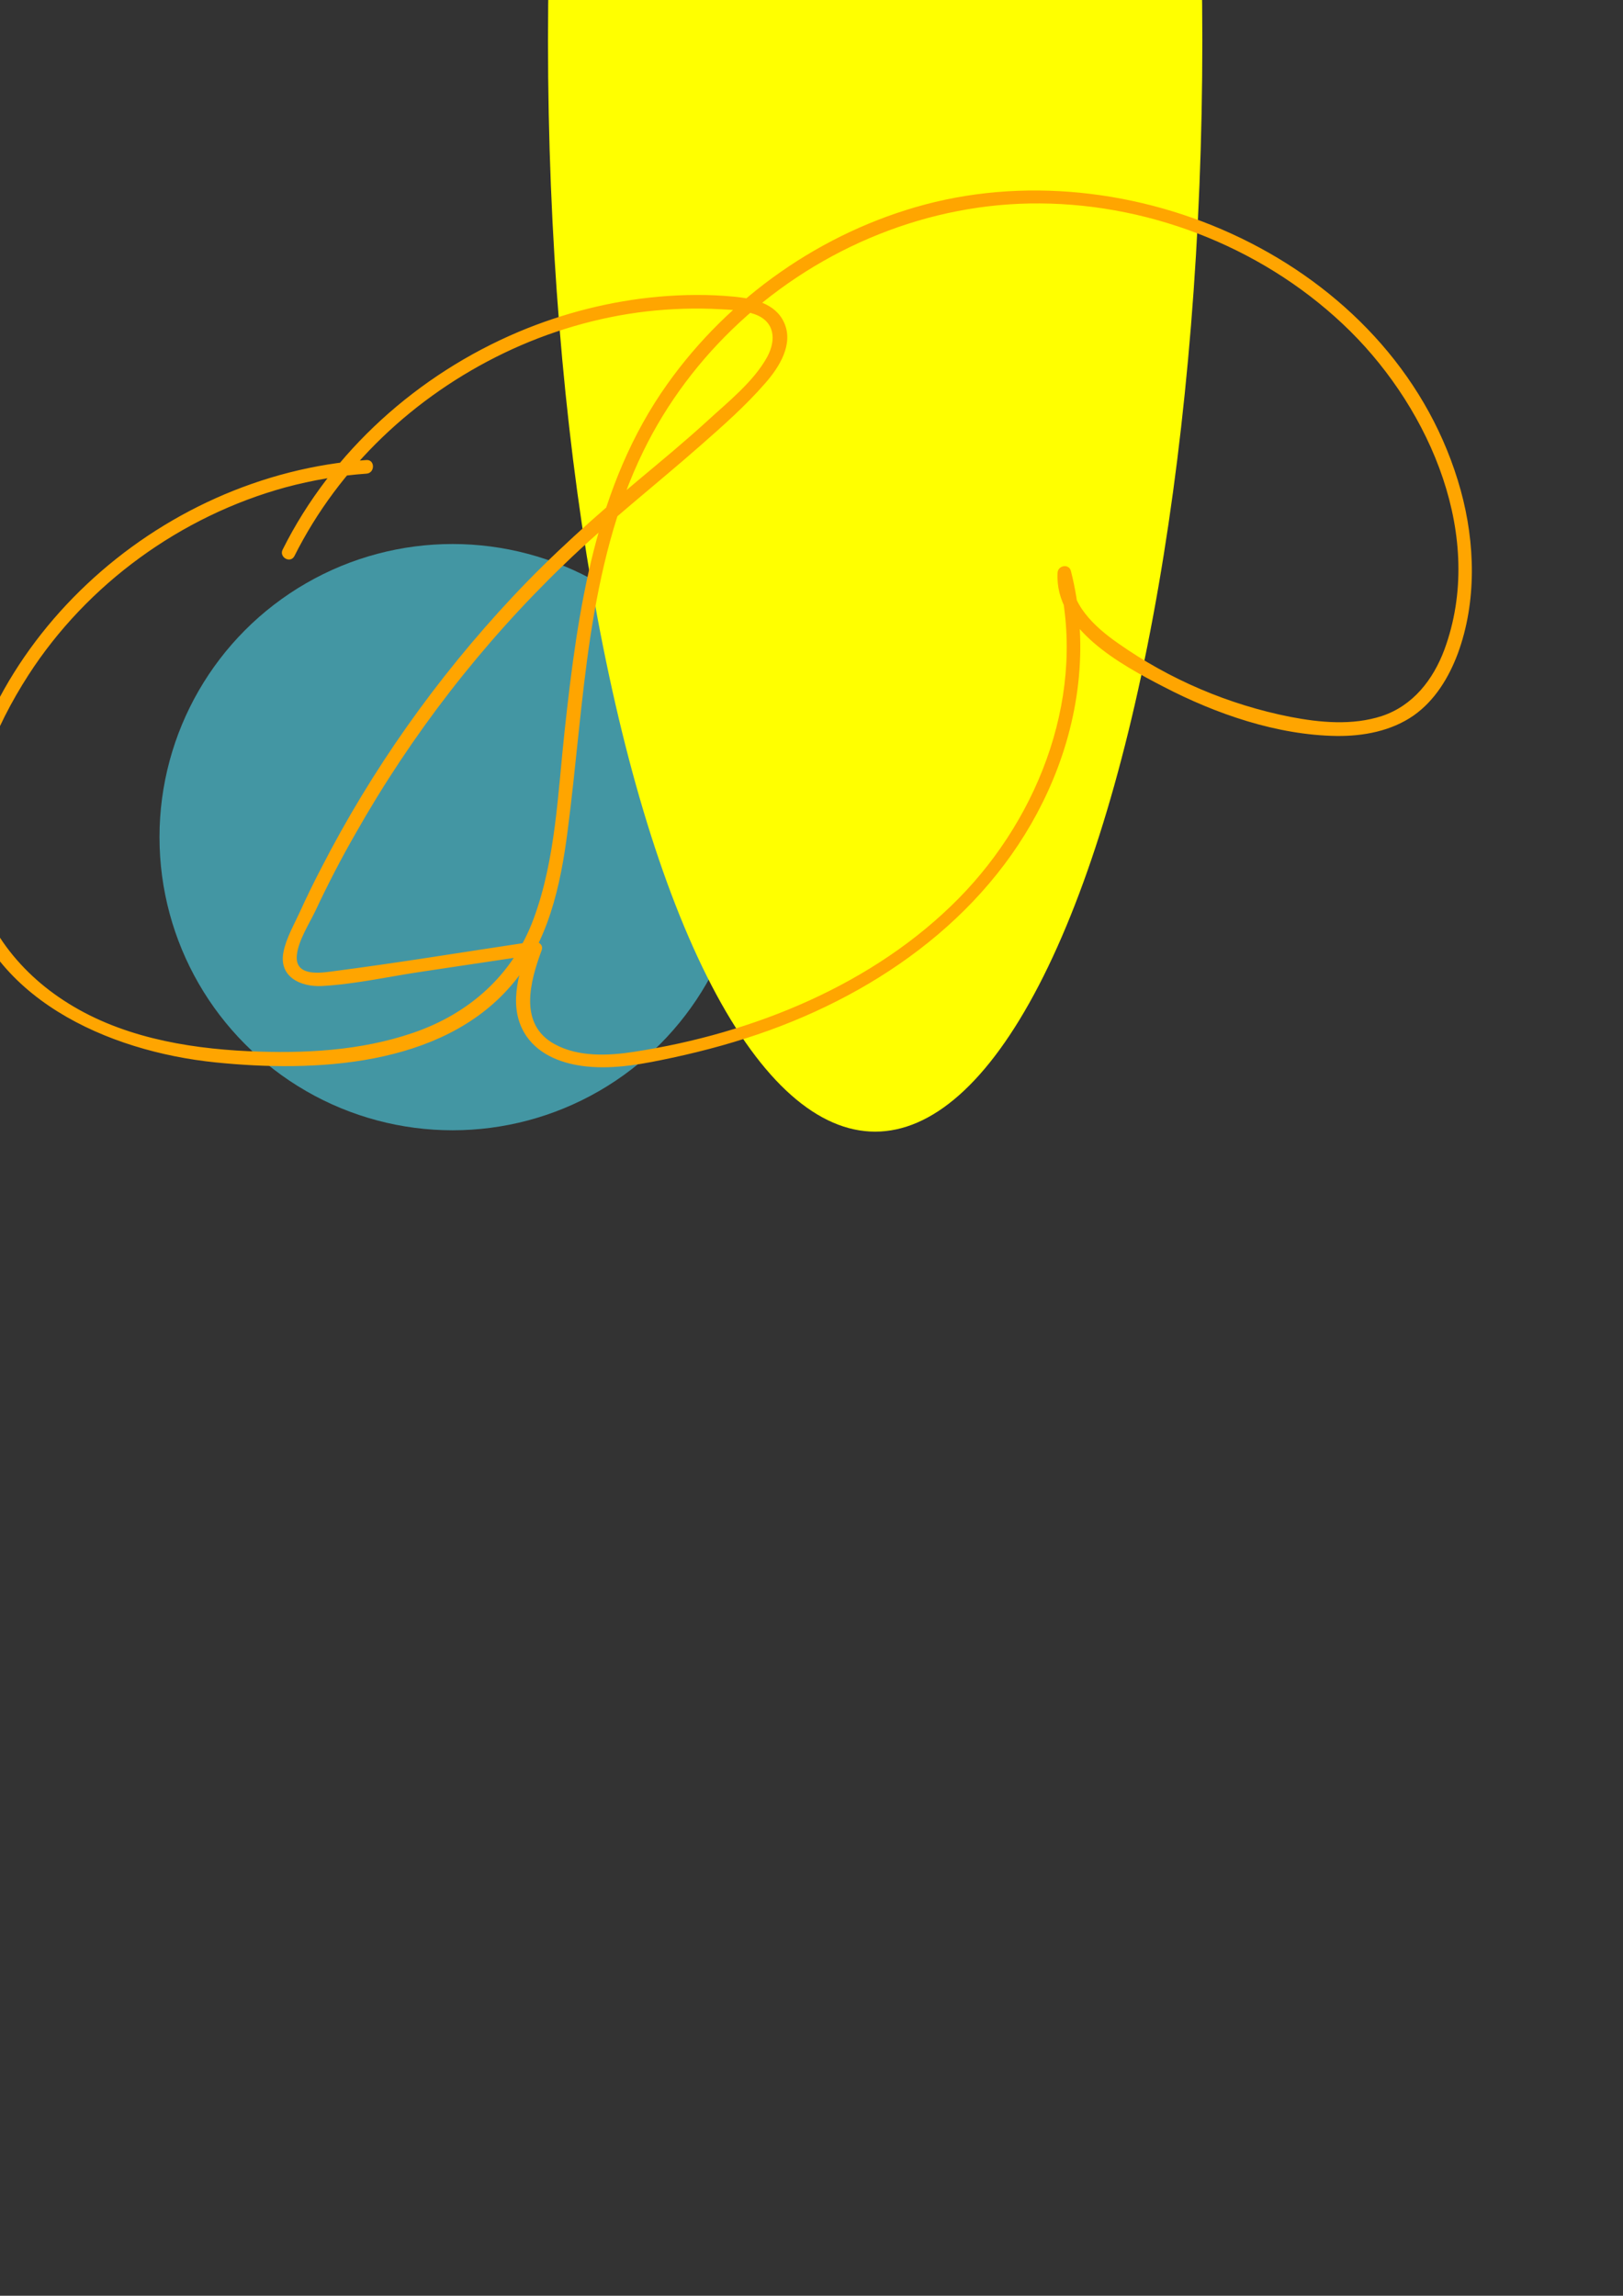 <?xml version="1.0" encoding="utf-8"?>
<!-- Generator: Adobe Illustrator 22.0.0, SVG Export Plug-In . SVG Version: 6.00 Build 0)  -->
<svg version="1.1" id="Capa_1" xmlns="http://www.w3.org/2000/svg" xmlns:xlink="http://www.w3.org/1999/xlink" x="0px" y="0px"
	 viewBox="0 0 595.3 841.9" style="enable-background:new 0 0 595.3 841.9;" xml:space="preserve">
<rect x="0" y="0" width="595.3" height="841.9" fill="#333333" stroke="none"/>
<style type="text/css">
	.st0{fill:#4396A3;}
	.st1{fill:yellow;}
	.st2{fill:orange;}
</style>
<circle class="st0" cx="166" cy="307" r="107.5"/>
<ellipse class="st1" cx="321" cy="15" rx="120" ry="400"/>
<g>
	<g>
		<path class="st2" d="M108,203.9c16.4-32.7,44-58.6,76.8-74.4c16.4-7.9,34.3-13.2,52.4-15.3c8.9-1,18-1.3,26.9-0.8
			c4.2,0.2,8.6,0.4,12.6,1.8c7.5,2.6,8.1,9.4,4.7,15.7c-5,9.1-14.5,16.6-22,23.5c-8.2,7.5-16.8,14.6-25.3,21.7
			c-16.1,13.5-31.7,27.4-46.1,42.8c-27.9,29.8-51.7,63.4-70.3,99.7c-2.7,5.2-5.3,10.5-7.7,15.8c-2.1,4.6-5,9.6-6,14.6
			c-1.9,9.2,6.2,13,14.1,12.6c12.5-0.7,25.1-3.6,37.5-5.4c13.8-2.1,27.6-4.1,41.4-6.2c-1-1-2.1-2.1-3.1-3.1
			c-3.9,10.5-7.7,23-0.8,33.1c5,7.2,13.6,10.2,22,11.1c10.6,1.1,21.2-1,31.5-3.2c12.1-2.6,24.1-5.9,35.7-10.1
			c44.9-16.3,85.1-46.7,103.9-91.8c10.1-24.2,13.1-51.1,6.6-76.6c-0.7-2.8-4.8-2.1-4.9,0.7c-1.1,20.5,23.3,33.7,38.8,41.7
			c19.2,10,41.7,17.8,63.6,18.1c9.8,0.1,20-1.8,28.2-7.5c7.8-5.5,12.9-13.9,16.2-22.7c7-19,6.4-40.5,1.1-59.8
			C513.3,98.4,418,54.1,339.3,75c-37.9,10.1-71.8,33.9-94.5,65.8c-26.5,37.2-32.9,82.9-37.7,127.2c-2.5,22.9-3.3,47.2-11.4,69
			c-7.6,20.6-23.7,34.8-44.3,41.8c-19.3,6.6-40,7.6-60.2,6.7c-23.5-1.1-47.8-5.5-67.8-18.6c-18.6-12.1-32.6-31.4-33.8-54
			c-1.3-23.1,8.5-46.2,20.8-65.3c21.6-33.5,56-58.4,94.4-68.9c9.7-2.6,19.6-4.3,29.6-5c3.2-0.2,3.2-5.2,0-5
			c-38.3,2.7-74.8,19.4-102.6,45.6c-13.6,12.8-25.2,28-33.6,44.7c-9.9,19.6-16.7,42.4-12.1,64.3c8.9,42.7,53.6,62.3,92.9,66.3
			c36.2,3.7,82.8,1.7,108.5-28.2c13.6-15.8,18.1-36.5,20.7-56.7c3.1-23.8,4.8-47.8,8.4-71.6c3.6-23.2,9-46.5,19.4-67.7
			c8.7-17.8,20.8-33.8,35.3-47.2c29.8-27.6,69.5-43.9,110.2-43.6c42,0.3,83.9,17.3,113.8,46.9c29.4,29.2,49.6,75.6,34.5,116.7
			c-4.1,11-11.5,20.6-23,24.4c-10.8,3.5-22.6,2.4-33.5,0.3c-22.7-4.5-44.3-13.7-63.2-27c-8.6-6-17.8-14.4-17.2-25.7
			c-1.6,0.2-3.3,0.4-4.9,0.7c10.8,42.5-6.2,87.9-36.3,118.5c-31.2,31.7-75.5,49.6-119,56.3c-9.5,1.5-20.6,2-29.3-2.8
			c-13.3-7.3-9-22.9-4.7-34.5c0.7-2-1.4-3.3-3.1-3.1c-24.8,3.7-49.5,7.8-74.3,11c-5.1,0.7-13.3,1.4-12.4-6.2
			c0.6-5.3,4.5-11.3,6.8-16.1c4.5-9.6,9.4-19.1,14.7-28.3c20.6-36.4,46.4-69.7,76.5-98.7c15.9-15.4,33.4-29,50-43.6
			c8.2-7.2,16.6-14.6,23.8-22.9c5.1-5.8,10.5-14.3,6.9-22.2c-3.2-7.1-11.3-8.8-18.3-9.5c-9.2-0.9-18.5-0.8-27.7,0
			c-17.7,1.6-35,6-51.4,12.9c-36.9,15.6-68.5,43.8-86.5,79.8C102.2,204.3,106.5,206.8,108,203.9L108,203.9z"/>
	</g>
</g>
</svg>
